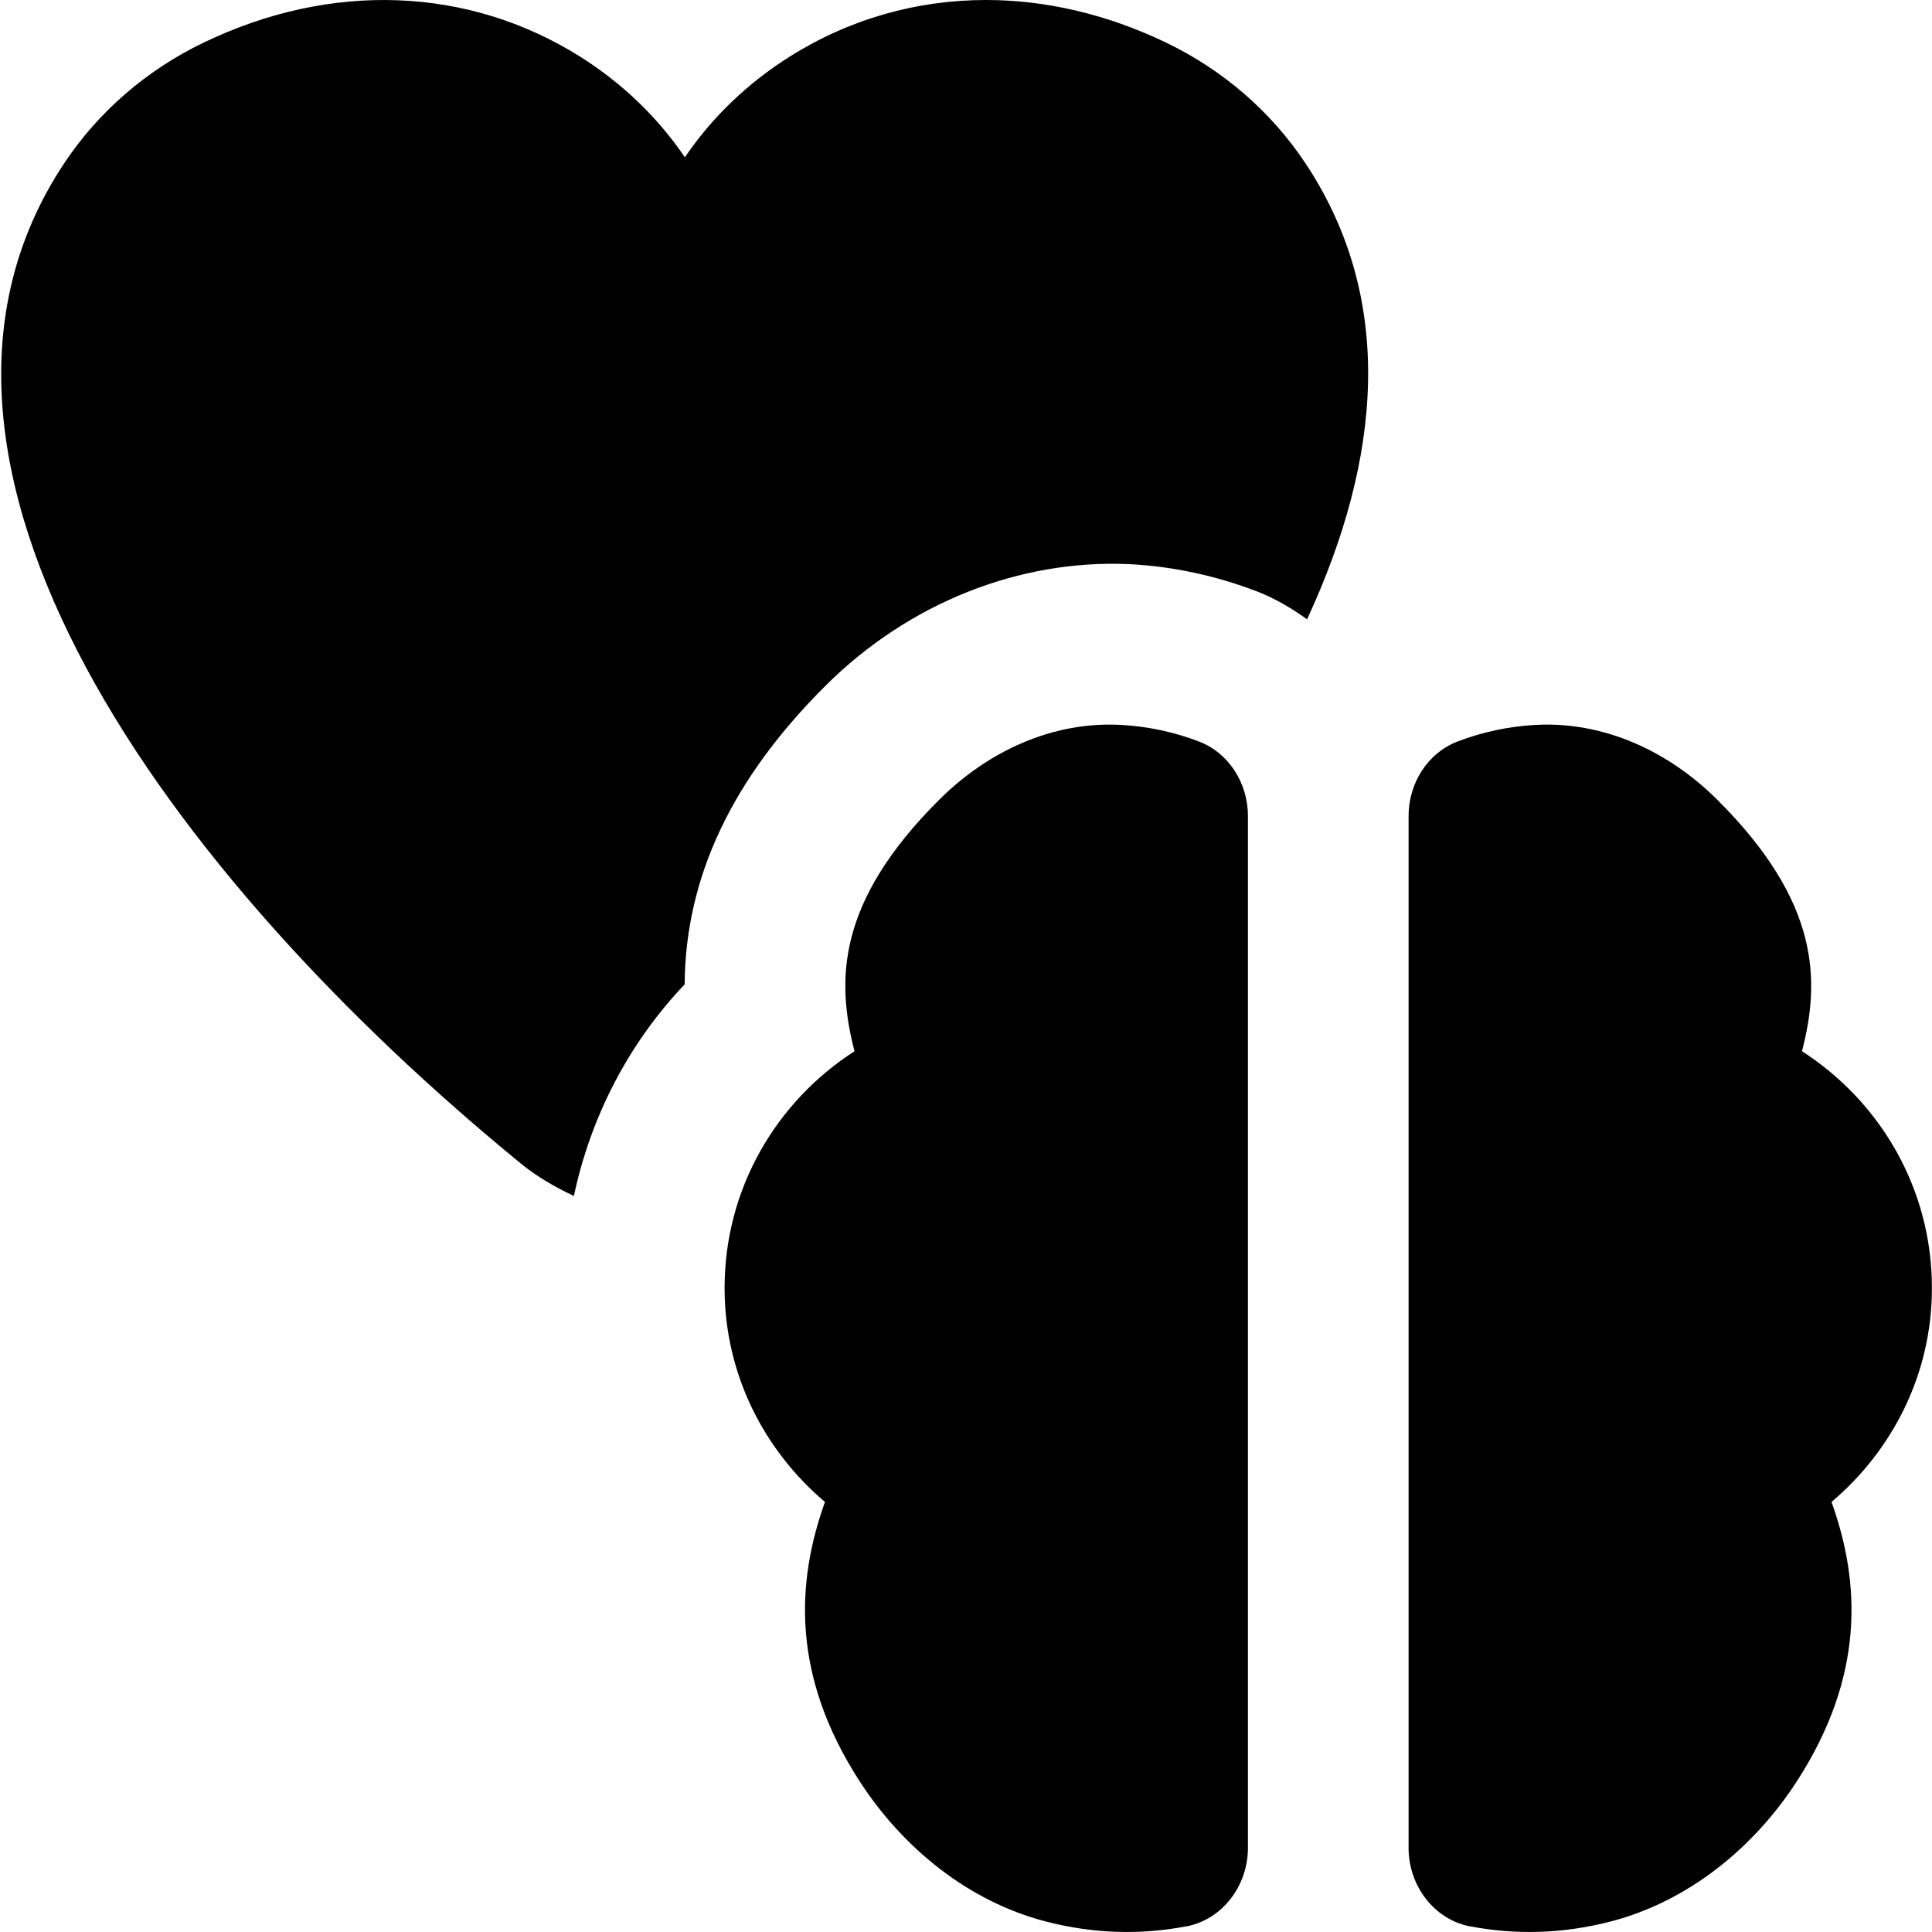 <?xml version="1.0" encoding="UTF-8"?>
<svg xmlns="http://www.w3.org/2000/svg" id="Layer_1" data-name="Layer 1" viewBox="0 0 24 24">
  <path d="M14.734,23.93c-.548,.105-1.136,.097-1.744-.061-.959-.249-1.773-.91-2.311-1.741-.843-1.303-.793-2.461-.431-3.47-.757-.642-1.247-1.588-1.247-2.658,0-1.237,.645-2.318,1.614-2.941-.228-.882-.222-1.854,1.051-3.123,.602-.601,1.407-.977,2.257-.931,.34,.018,.666,.09,.97,.206,.375,.143,.609,.522,.609,.924v12.823c0,.462-.312,.886-.766,.973Zm3.532,0c.548,.105,1.136,.097,1.744-.061,.959-.249,1.773-.91,2.311-1.741,.843-1.303,.793-2.461,.431-3.47,.757-.642,1.247-1.588,1.247-2.658,0-1.237-.645-2.318-1.614-2.941,.228-.882,.222-1.854-1.051-3.123-.602-.601-1.407-.977-2.257-.931-.34,.018-.666,.09-.97,.206-.375,.143-.609,.522-.609,.924v12.823c0,.462,.312,.886,.766,.973ZM8.505,12.227c.009-1.328,.587-2.55,1.748-3.707,1.038-1.034,2.413-1.573,3.776-1.512,.535,.027,1.067,.141,1.576,.335,.229,.087,.436,.211,.632,.35,.926-1.997,1.102-3.98-.024-5.67-.424-.637-1.021-1.154-1.726-1.493-.735-.354-1.497-.53-2.239-.53-.858,0-1.693,.235-2.436,.702-.531,.334-.972,.762-1.304,1.252-.333-.49-.773-.918-1.304-1.252C5.816-.169,4.112-.233,2.528,.53c-.705,.339-1.302,.855-1.727,1.493-2.476,3.718,1.304,8.859,5.667,12.429,.205,.168,.429,.295,.661,.405,.21-.988,.681-1.898,1.377-2.63Z"/>
</svg>
